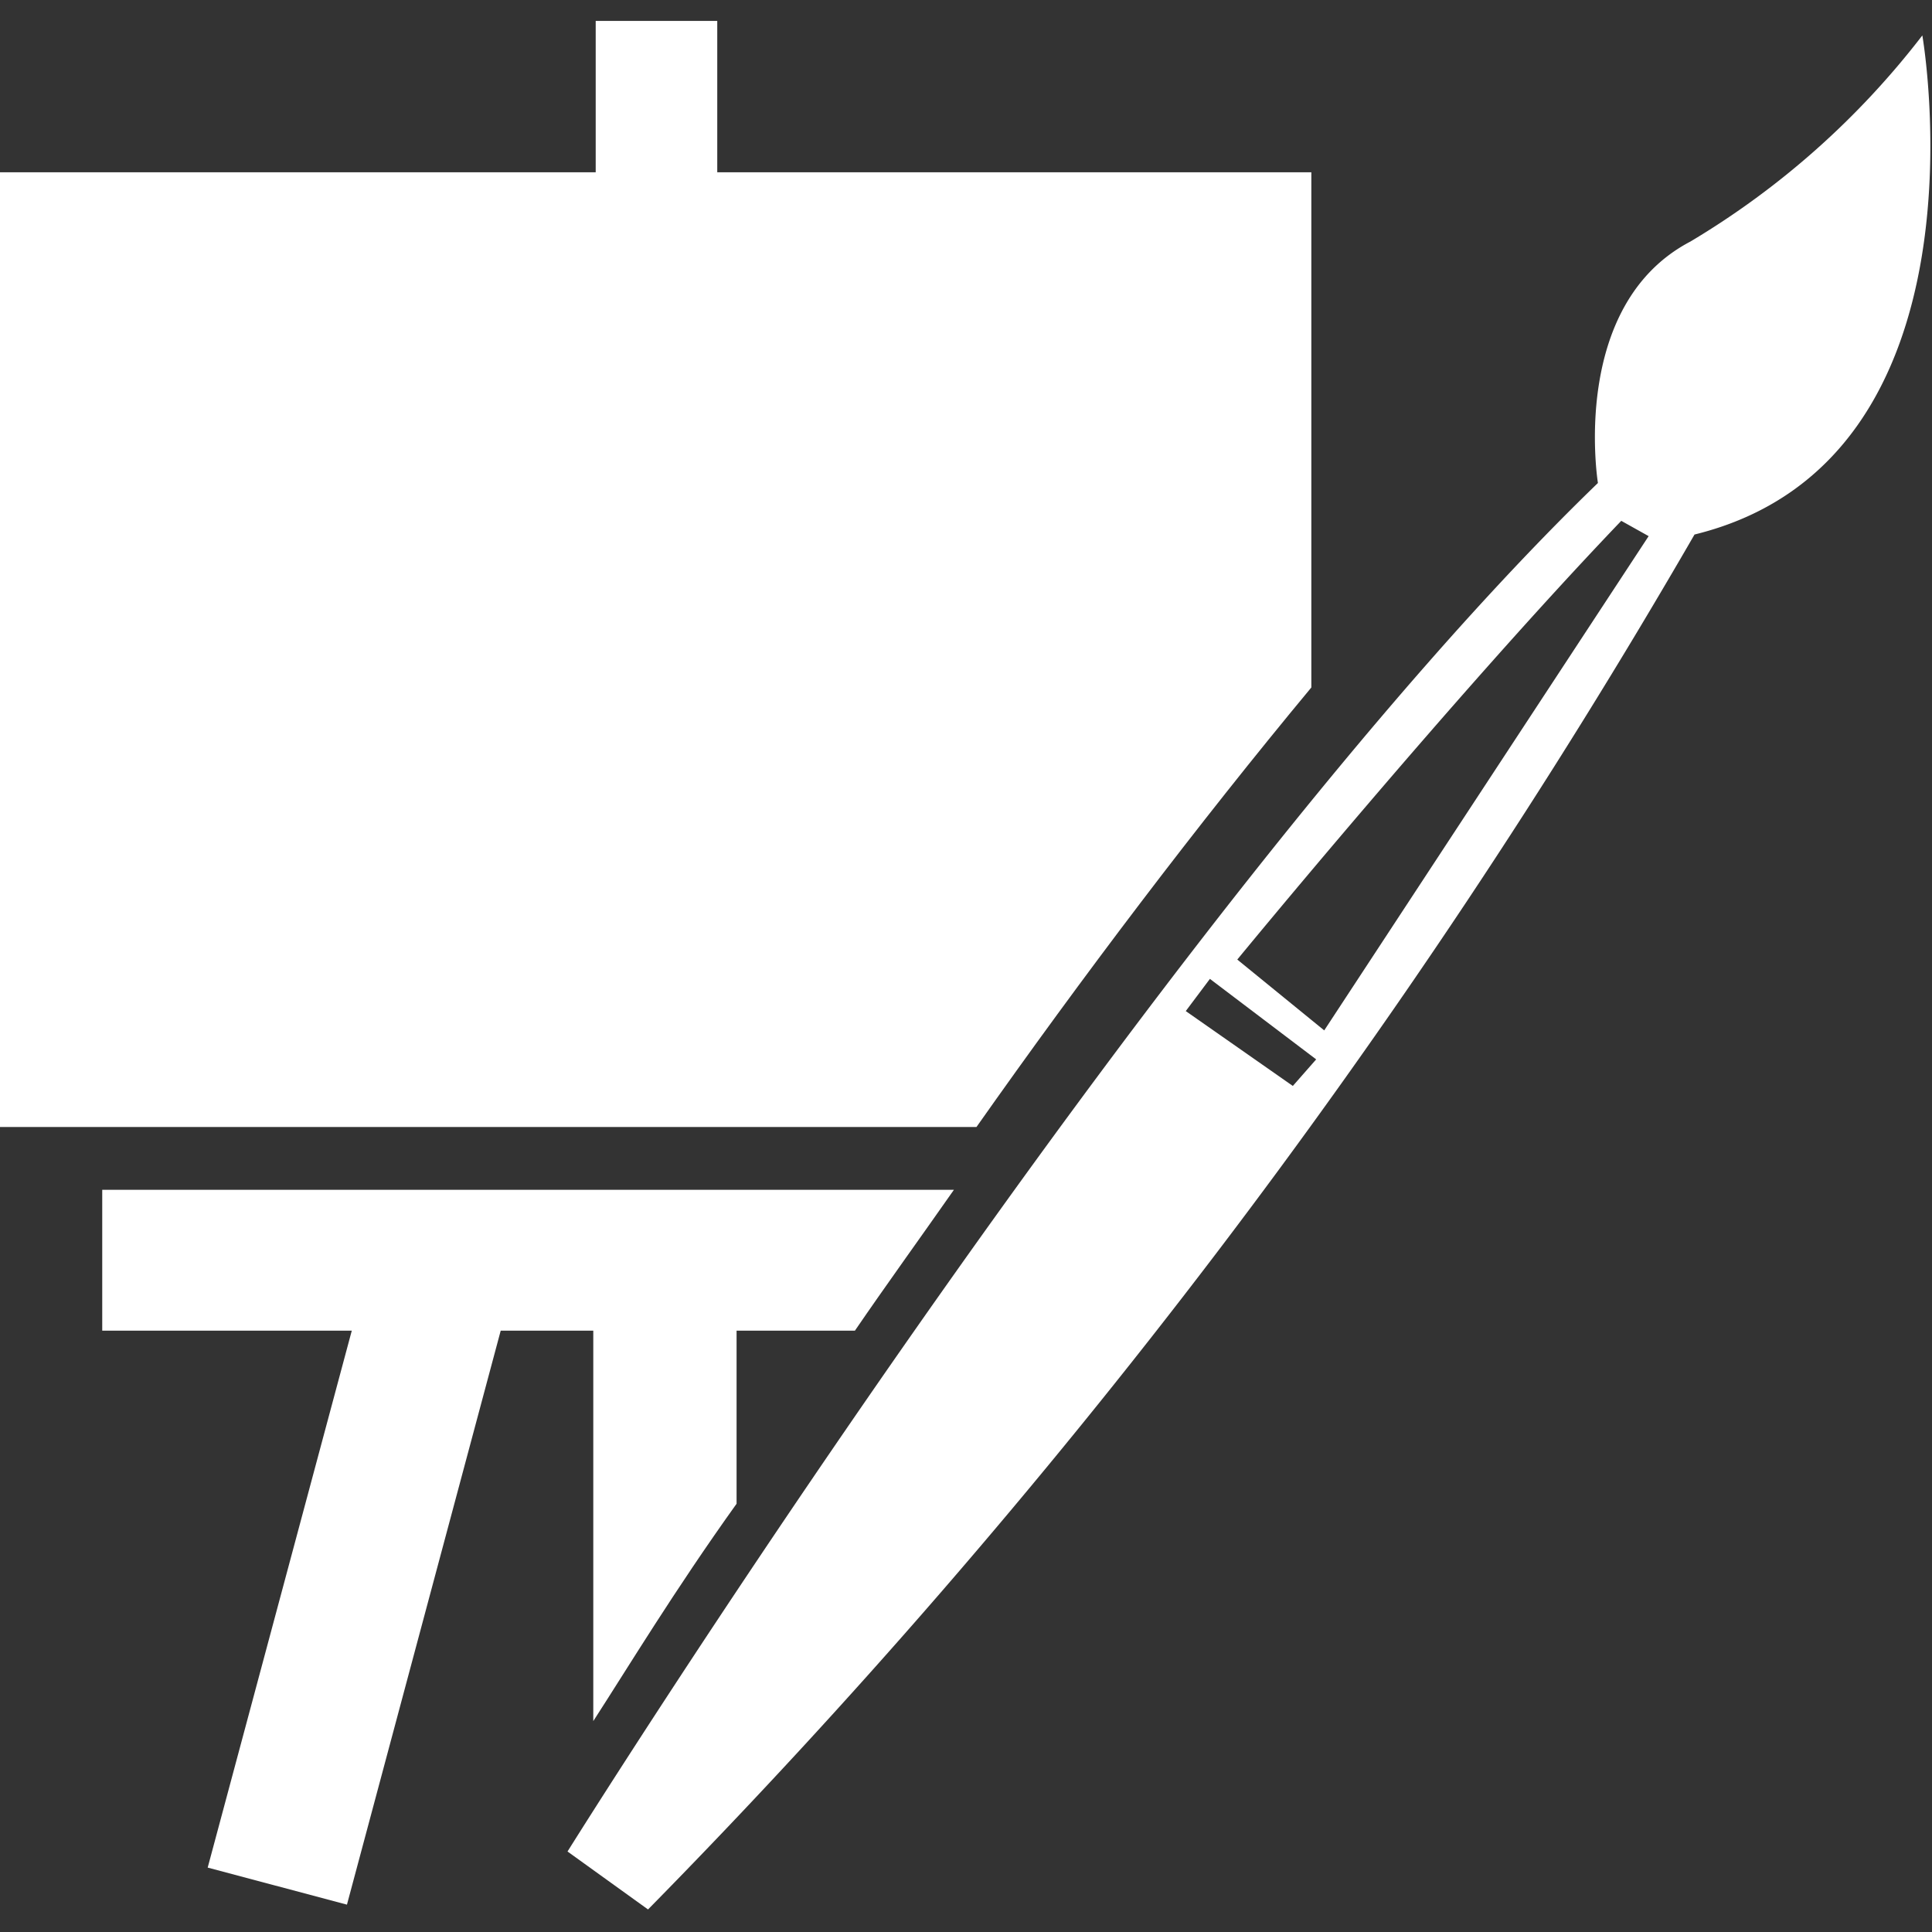 <svg id="Layer_1" data-name="Layer 1" xmlns="http://www.w3.org/2000/svg" viewBox="0 0 24 24"><rect x="0" y="0" width="24" height="24" fill="#333333" stroke="none"/><defs><style>.cls-1{fill:#fff;}</style></defs><path class="cls-1" d="M16.29,8.54V2.14H8.91V.26H7.4V2.14H0V14H12.13C13.44,12.14,14.87,10.25,16.29,8.54Z"/><path class="cls-1" d="M7.37,21.38c.44-.68,1-1.61,1.78-2.7V16.53h1.47c.39-.57.81-1.15,1.23-1.75H1.27v1.75h3.1L2.58,23.2l1.73.46,1.91-7.13H7.37Z"/><path class="cls-1" d="M23.88.44A10.27,10.27,0,0,1,21,3c-1.51.79-1.15,3-1.15,3C14.34,11.32,7.05,23,7.05,23l1,.72a85,85,0,0,0,13-17.08C24.8,5.72,23.88.44,23.88.44ZM16.06,13.49l-1.33-.93.3-.4,1.32,1Zm.39-.69-1.08-.88s2.7-3.29,4.77-5.45l.34.19Z"/></svg>